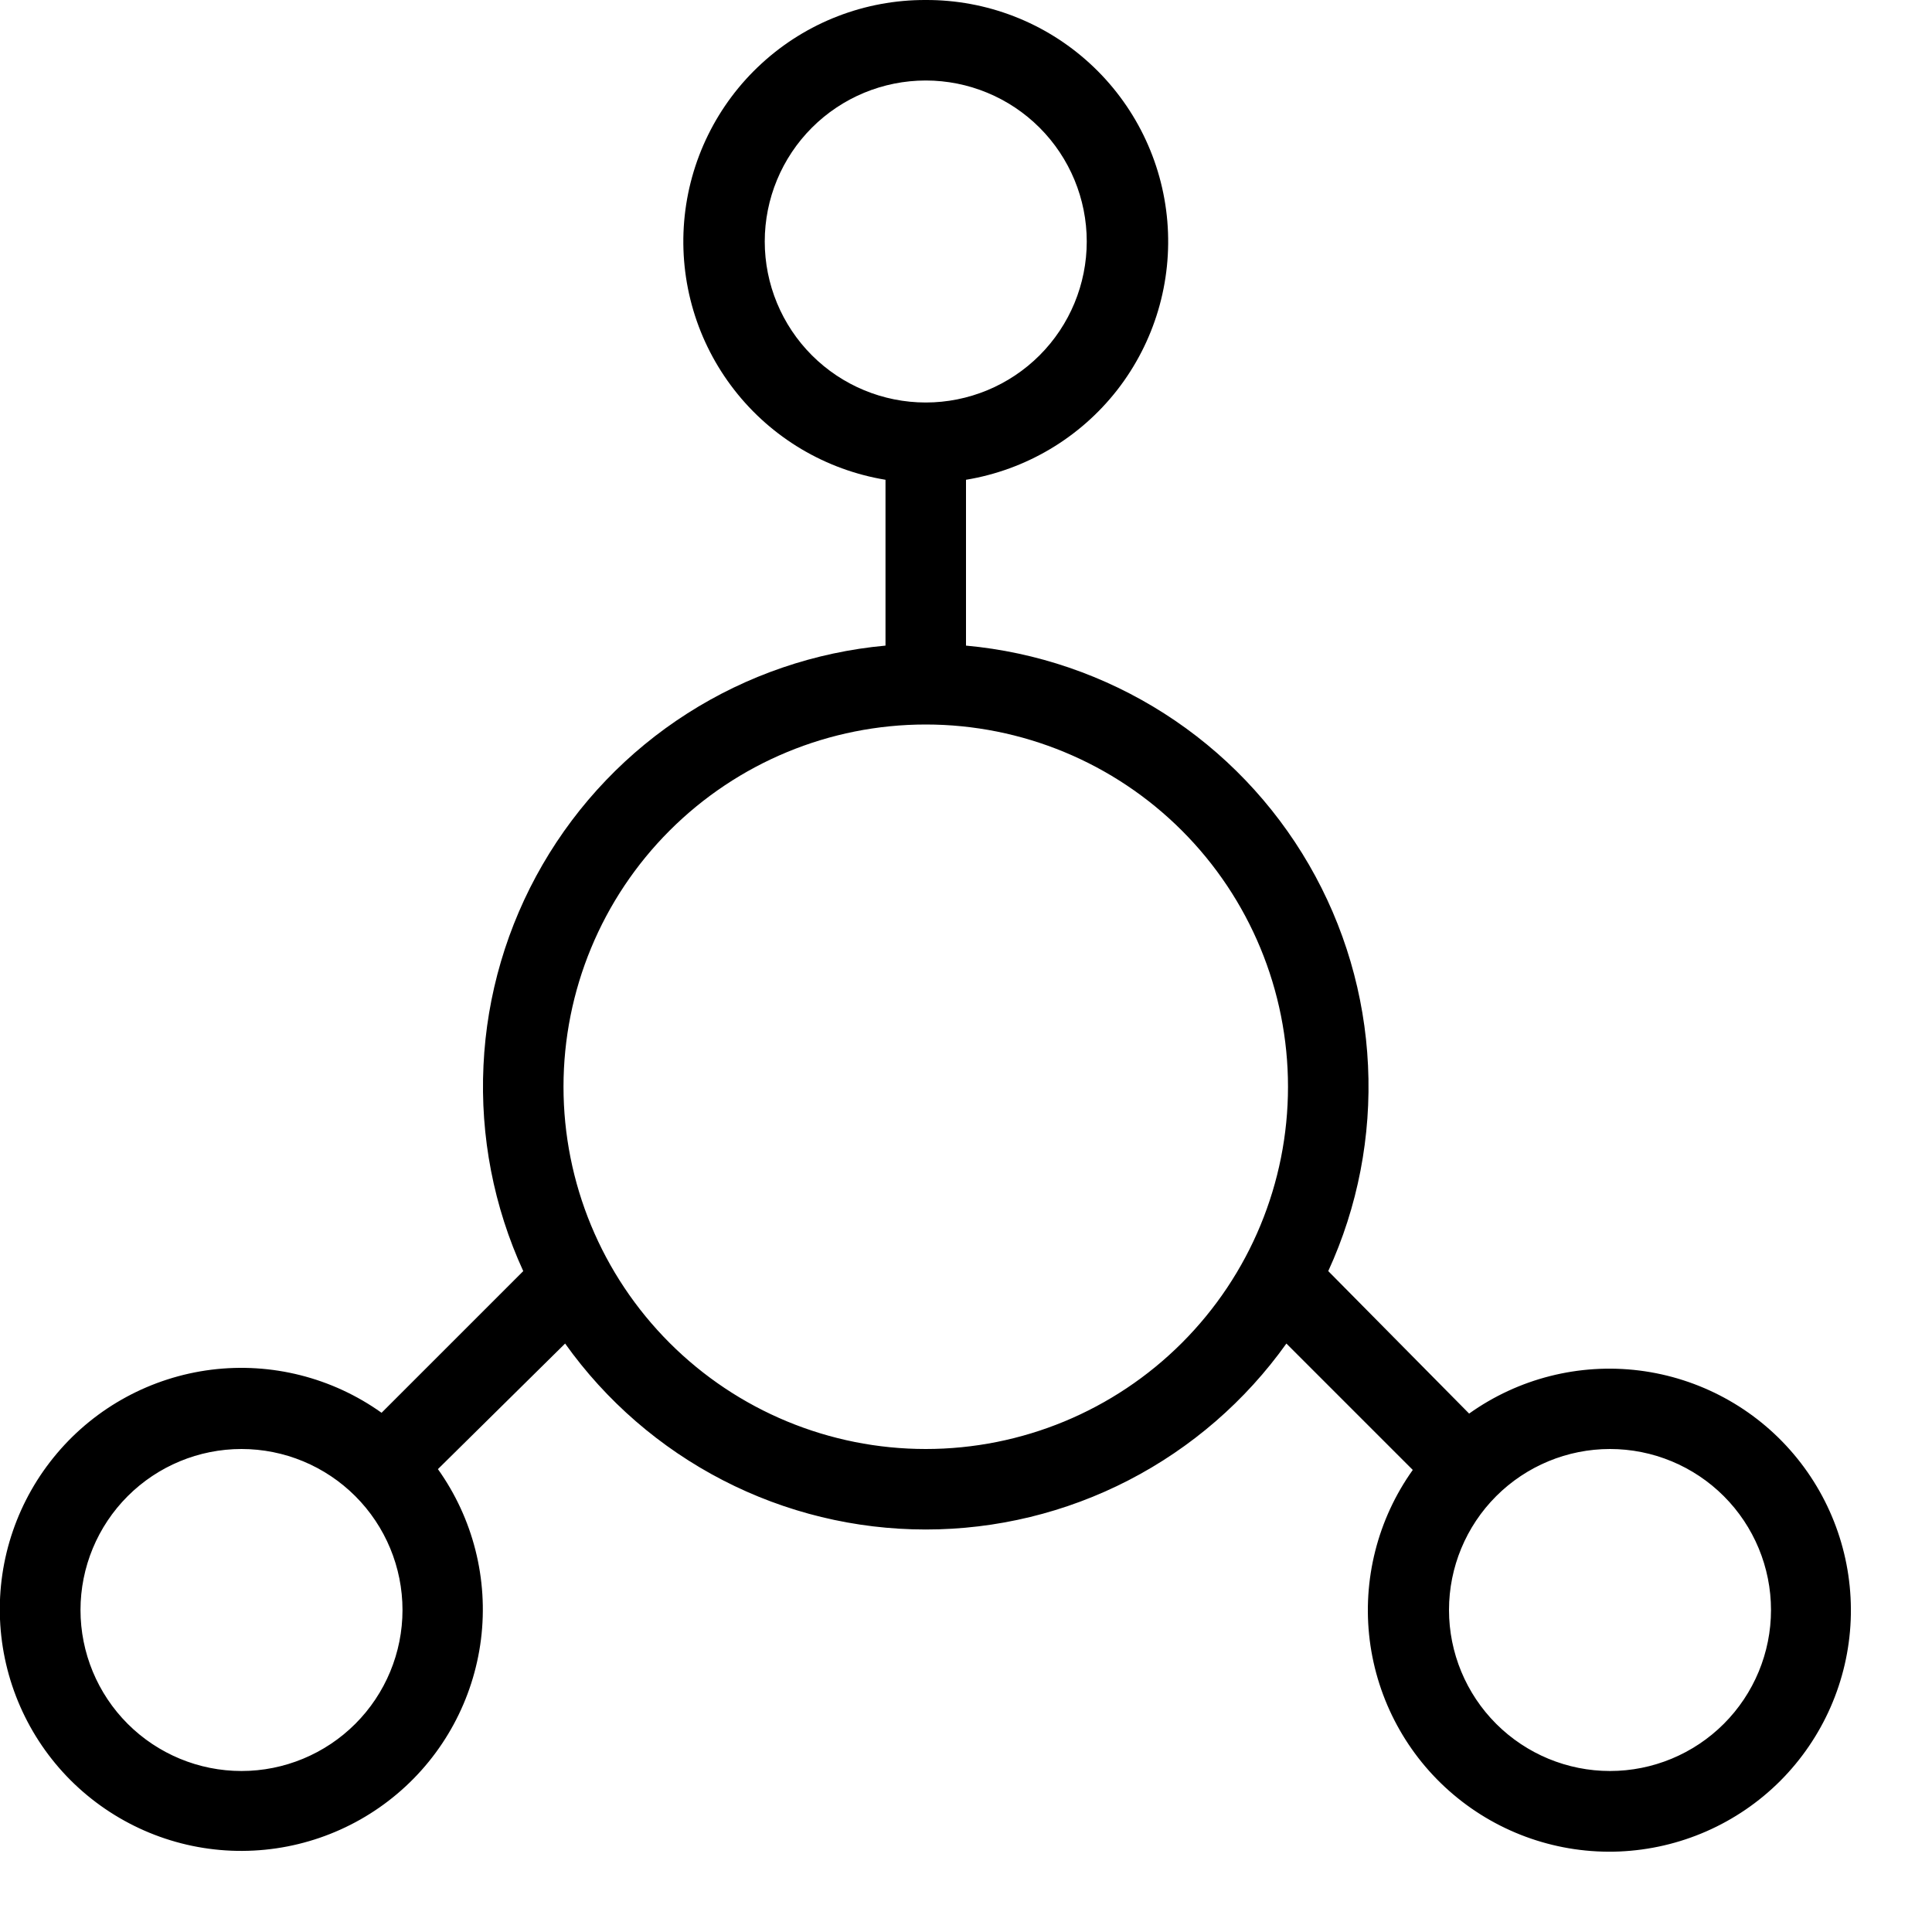<svg width="24" height="24" viewBox="0 0 24 24" fill="none" xmlns="http://www.w3.org/2000/svg">
<g clip-path="url(#clip0_4_2)">
<path fill-rule="evenodd" clip-rule="evenodd" d="M9.5 3C9.5 2.47 9.711 1.961 10.086 1.586C10.461 1.211 10.97 1 11.5 1C12.03 1 12.539 1.211 12.914 1.586C13.289 1.961 13.5 2.47 13.5 3C13.5 3.53 13.289 4.039 12.914 4.414C12.539 4.789 12.03 5 11.5 5C10.97 5 10.461 4.789 10.086 4.414C9.711 4.039 9.5 3.53 9.5 3ZM11.5 6.62834e-07C10.746 -0.003 10.018 0.278 9.462 0.788C8.906 1.297 8.562 1.998 8.499 2.749C8.436 3.501 8.658 4.249 9.122 4.844C9.585 5.439 10.256 5.837 11 5.96V8.02C10.124 8.1 9.28 8.389 8.539 8.862C7.798 9.335 7.181 9.98 6.74 10.741C6.299 11.502 6.047 12.358 6.006 13.236C5.964 14.115 6.133 14.991 6.5 15.79L4.74 17.55C4.127 17.113 3.373 16.922 2.626 17.015C1.879 17.109 1.194 17.479 0.708 18.054C0.222 18.628 -0.031 19.364 0 20.116C0.032 20.869 0.344 21.581 0.876 22.114C1.409 22.646 2.121 22.959 2.873 22.99C3.625 23.021 4.362 22.768 4.936 22.282C5.511 21.796 5.881 21.111 5.975 20.364C6.068 19.617 5.877 18.863 5.44 18.25L7.02 16.69C7.529 17.404 8.201 17.986 8.98 18.388C9.759 18.79 10.623 19 11.5 19C12.377 19 13.241 18.79 14.02 18.388C14.799 17.986 15.471 17.404 15.98 16.69L17.55 18.26C17.113 18.873 16.922 19.627 17.015 20.374C17.109 21.121 17.479 21.806 18.054 22.292C18.628 22.778 19.364 23.031 20.116 23C20.869 22.968 21.581 22.656 22.114 22.124C22.646 21.591 22.959 20.878 22.99 20.127C23.021 19.375 22.768 18.638 22.282 18.064C21.796 17.489 21.111 17.119 20.364 17.025C19.617 16.932 18.863 17.123 18.25 17.56L16.5 15.79C16.867 14.991 17.036 14.115 16.994 13.236C16.953 12.358 16.701 11.502 16.26 10.741C15.819 9.98 15.202 9.335 14.461 8.862C13.72 8.389 12.876 8.1 12 8.02V5.96C12.744 5.837 13.415 5.439 13.879 4.844C14.342 4.249 14.564 3.501 14.501 2.749C14.438 1.998 14.094 1.297 13.538 0.788C12.982 0.278 12.254 -0.003 11.5 6.62834e-07ZM11.5 18C12.694 18 13.838 17.526 14.682 16.682C15.526 15.838 16 14.694 16 13.5C16 12.306 15.526 11.162 14.682 10.318C13.838 9.474 12.694 9 11.5 9C10.306 9 9.162 9.474 8.318 10.318C7.474 11.162 7 12.306 7 13.5C7 14.694 7.474 15.838 8.318 16.682C9.162 17.526 10.306 18 11.5 18ZM3 18C2.47 18 1.961 18.211 1.586 18.586C1.211 18.961 1 19.47 1 20C1 20.53 1.211 21.039 1.586 21.414C1.961 21.789 2.47 22 3 22C3.53 22 4.039 21.789 4.414 21.414C4.789 21.039 5 20.53 5 20C5 19.47 4.789 18.961 4.414 18.586C4.039 18.211 3.53 18 3 18ZM18 20C18 19.47 18.211 18.961 18.586 18.586C18.961 18.211 19.47 18 20 18C20.53 18 21.039 18.211 21.414 18.586C21.789 18.961 22 19.47 22 20C22 20.53 21.789 21.039 21.414 21.414C21.039 21.789 20.53 22 20 22C19.47 22 18.961 21.789 18.586 21.414C18.211 21.039 18 20.53 18 20Z" fill="black"/>
</g>
<defs>
<clipPath id="clip0_4_2">
<rect width="24" height="24" fill="white"/>
</clipPath>
</defs>
</svg>
